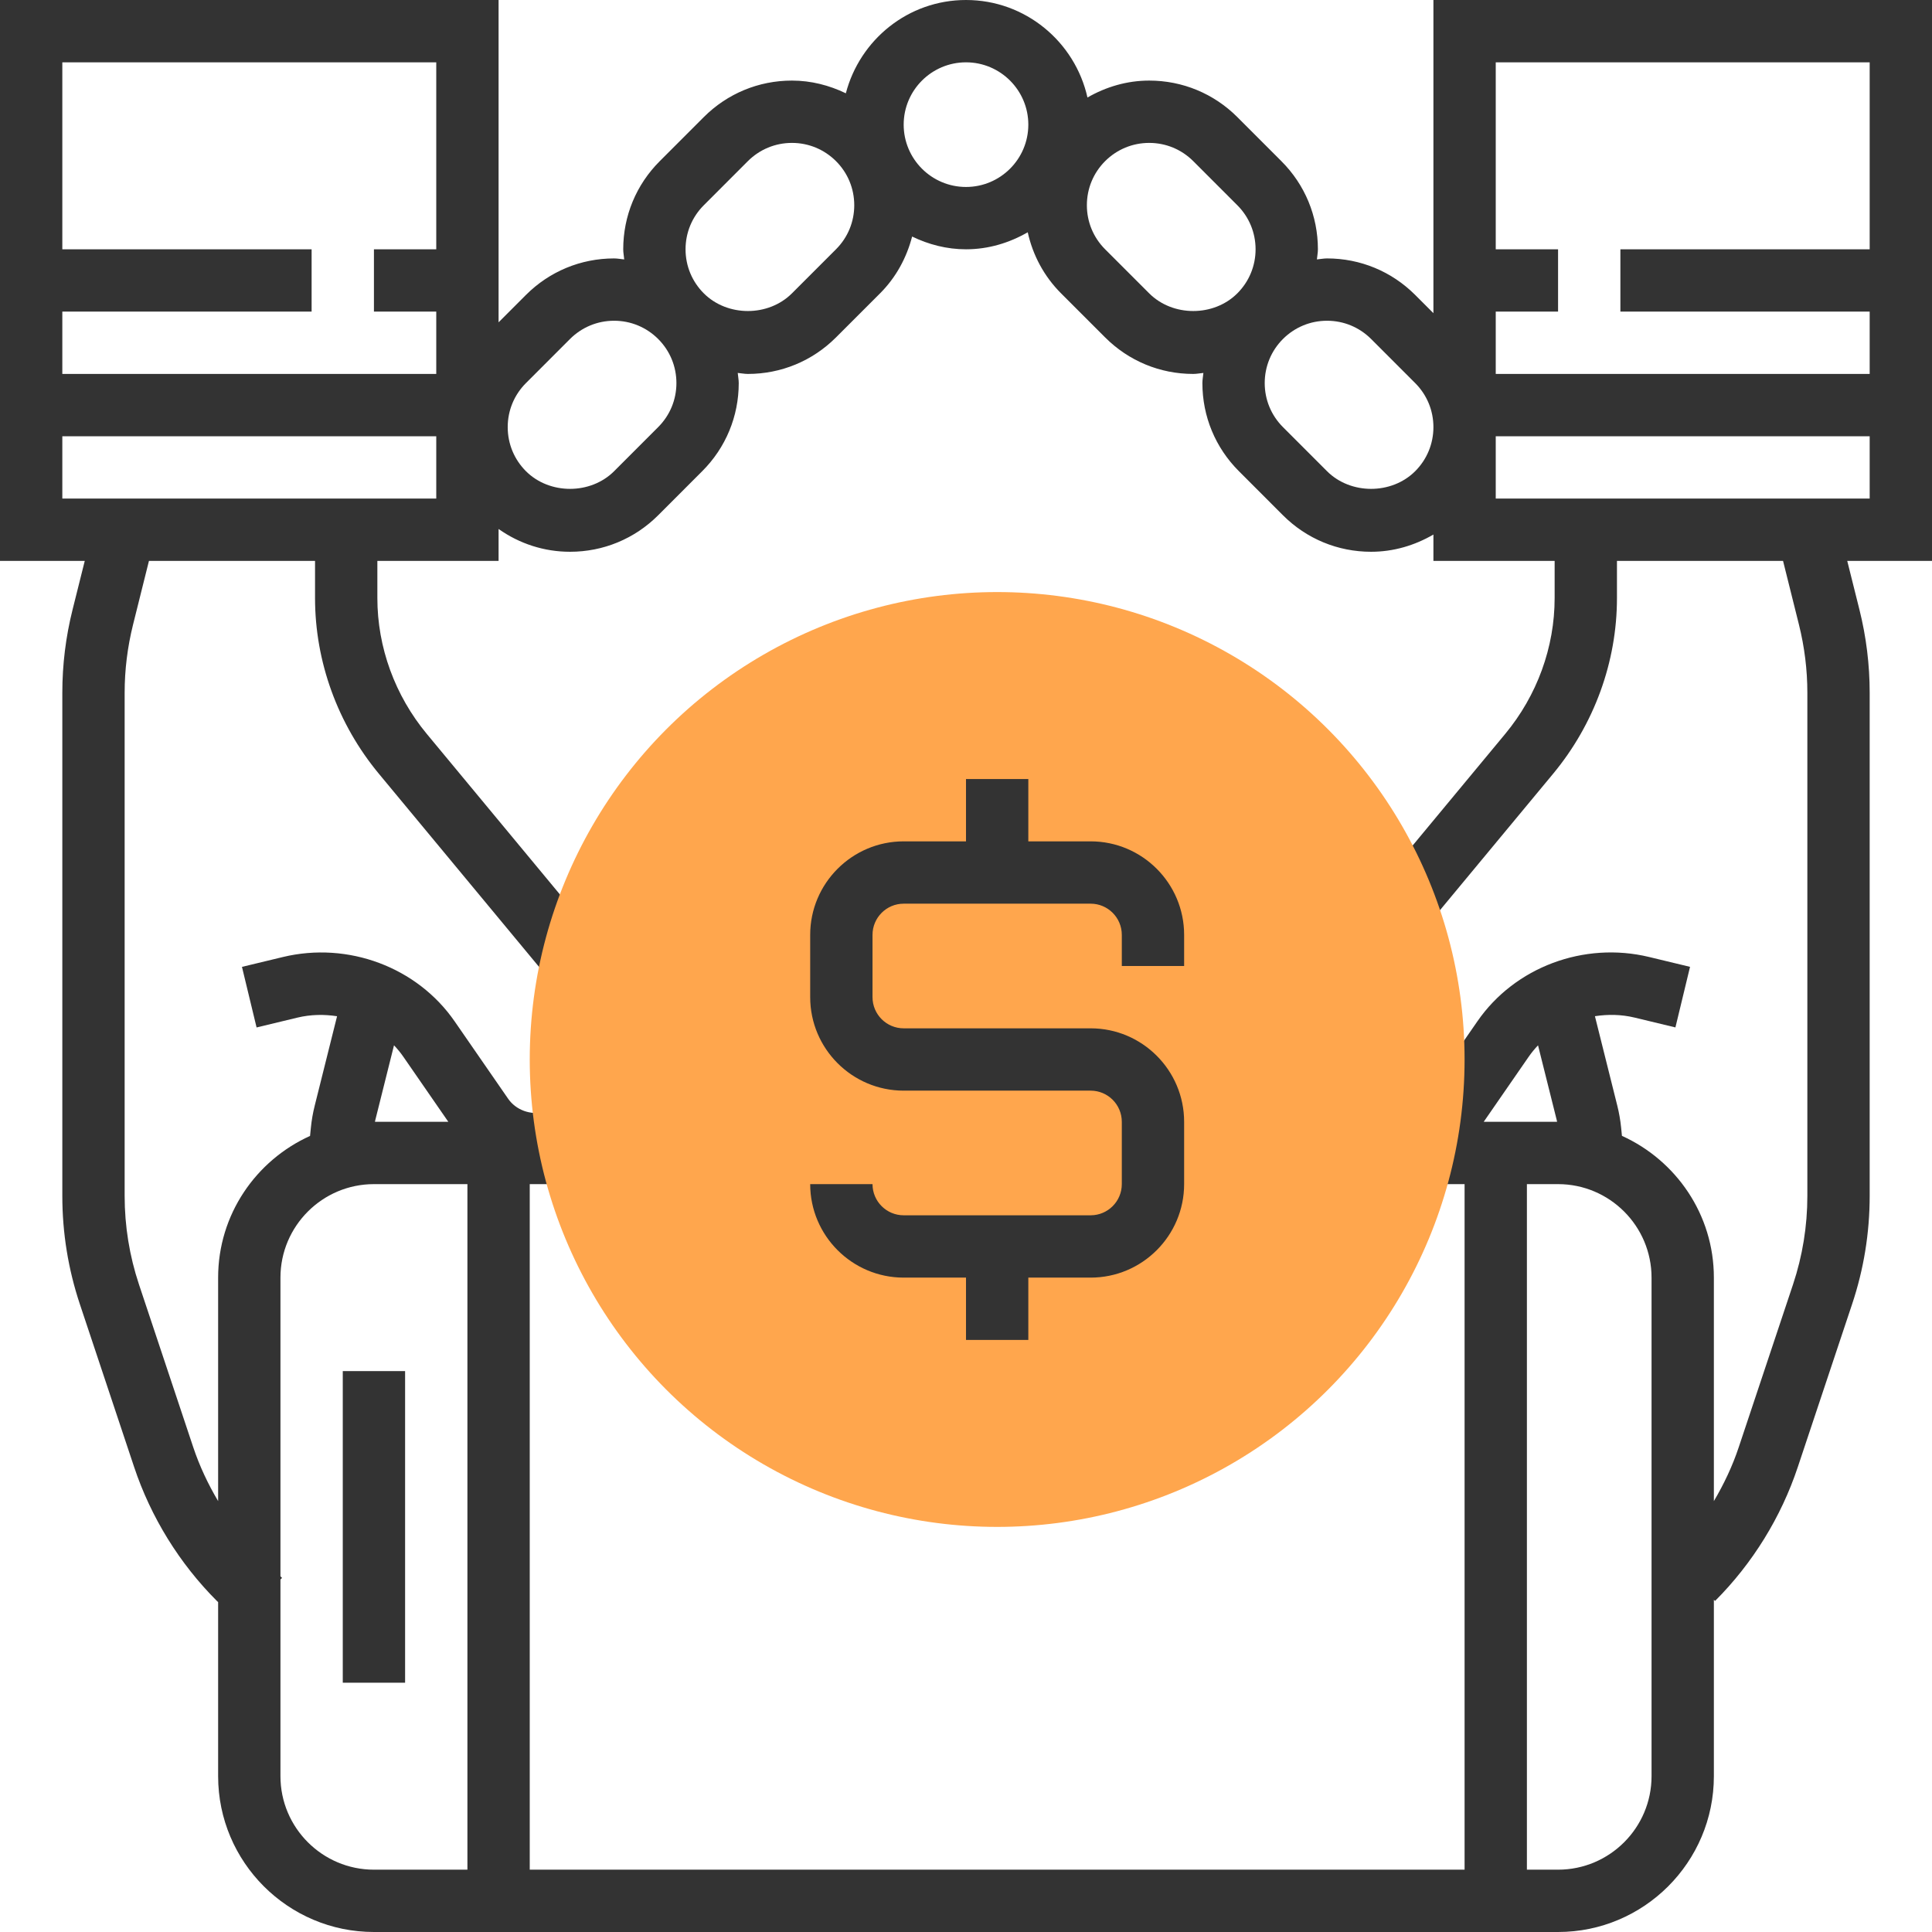 <?xml version="1.0" encoding="iso-8859-1"?>
<!-- Generator: Adobe Illustrator 19.0.0, SVG Export Plug-In . SVG Version: 6.00 Build 0)  -->
<svg xmlns="http://www.w3.org/2000/svg" xmlns:xlink="http://www.w3.org/1999/xlink" version="1.1" id="Capa_1" x="0px" y="0px" viewBox="0 0 496 496" style="enable-background:new 0 0 496 496;" xml:space="preserve">
<g>
	<path style="fill:#333333;" d="M496,0H368v80.4l-4.688-4.688c-6.048-6.04-14.08-9.368-22.624-9.368c-0.88,0-1.728,0.184-2.6,0.256   c0.072-0.872,0.256-1.72,0.256-2.6c0-8.544-3.328-16.584-9.376-22.624l-11.312-11.32c-6.048-6.04-14.08-9.368-22.624-9.368   c-5.672,0-11.056,1.592-15.848,4.344C275.984,10.736,263.248,0,248,0c-14.856,0-27.256,10.216-30.848,23.952   c-4.28-2.064-8.944-3.264-13.84-3.264c-8.544,0-16.576,3.328-22.624,9.368l-11.312,11.32C163.328,47.416,160,55.456,160,64   c0,0.88,0.184,1.728,0.256,2.6c-0.872-0.072-1.712-0.256-2.6-0.256c-8.544,0-16.576,3.328-22.624,9.368L128,82.752V0H0v144h21.76   l-3.128,12.504C16.88,163.488,16,170.664,16,177.848v129.168c0,9.488,1.512,18.84,4.512,27.832l13.92,41.768   c4.296,12.888,11.64,24.784,21.256,34.4L56,411.312V456c0,22.056,17.944,40,40,40h304c22.056,0,40-17.944,40-40v-45.296   l0.304,0.304c9.616-9.616,16.96-21.504,21.248-34.392l13.928-41.776c3.008-8.984,4.52-18.344,4.52-27.824V177.848   c0-7.176-0.88-14.36-2.632-21.344L474.24,144H496V0z M480,16v48h-64v16h64v16h-96V80h16V64h-16V16H480z M352,87.024l11.312,11.32   c3.024,3.024,4.688,7.04,4.688,11.312s-1.664,8.296-4.688,11.32c-6.048,6.04-16.576,6.04-22.624,0l-11.312-11.32   c-3.024-3.024-4.688-7.04-4.688-11.312s1.664-8.296,4.688-11.32c3.024-3.016,7.04-4.68,11.312-4.68S348.976,84.008,352,87.024z    M295.032,36.688c4.272,0,8.288,1.664,11.312,4.68l11.312,11.32c3.024,3.024,4.688,7.04,4.688,11.312s-1.664,8.288-4.688,11.312   c-6.048,6.048-16.576,6.048-22.624,0L283.72,64c-3.024-3.024-4.688-7.04-4.688-11.312s1.664-8.296,4.688-11.32   C286.744,38.352,290.76,36.688,295.032,36.688z M248,16c8.824,0,16,7.176,16,16s-7.176,16-16,16s-16-7.176-16-16S239.176,16,248,16   z M180.688,52.688L192,41.368c3.024-3.016,7.04-4.68,11.312-4.68s8.288,1.664,11.312,4.68c3.024,3.024,4.688,7.04,4.688,11.32   s-1.664,8.288-4.688,11.312l-11.312,11.312c-6.048,6.048-16.576,6.048-22.624,0C177.664,72.288,176,68.272,176,64   S177.664,55.712,180.688,52.688z M135.032,98.344l11.312-11.32c3.024-3.016,7.04-4.68,11.312-4.68s8.288,1.664,11.312,4.68   c3.024,3.024,4.688,7.04,4.688,11.32s-1.664,8.288-4.688,11.312l-11.312,11.32c-6.048,6.04-16.576,6.04-22.624,0   c-3.024-3.024-4.688-7.04-4.688-11.32S132.008,101.368,135.032,98.344z M112,16v48H96v16h16v16H16V80h64V64H16V16H112z M16,112h96   v16H16V112z M72,456v-50.496l0.408-0.408L72,404.688V328c0-13.232,10.768-24,24-24h24v176H96C82.768,480,72,469.232,72,456z    M103.56,271.312L115.096,288H96.264c0.024-0.104,0.032-0.216,0.056-0.32l4.832-19.32   C102.024,269.272,102.832,270.256,103.56,271.312z M424,456c0,13.232-10.768,24-24,24h-8V304h8c13.232,0,24,10.768,24,24V456z    M392.448,271.312c0.728-1.056,1.536-2.032,2.408-2.944l4.832,19.312c0.024,0.104,0.032,0.216,0.056,0.32h-18.832L392.448,271.312z    M461.848,160.384c1.424,5.72,2.152,11.592,2.152,17.464v129.168c0,7.76-1.24,15.424-3.688,22.768l-13.936,41.784   c-1.6,4.816-3.792,9.432-6.376,13.808V328c0-16.2-9.72-30.104-23.6-36.392l-0.208-2.096c-0.192-1.928-0.528-3.84-1-5.712   l-5.728-22.912c3.32-0.512,6.768-0.464,10.168,0.352l10.496,2.528l3.752-15.552l-10.496-2.528   c-16.736-4.04-34.488,2.6-44.104,16.528l-13.736,19.848c-0.752,1.096-1.8,2.008-3.008,2.64L368,295.168V304h8v176H136V304h10.592   v-3.68l2.712-0.656l-2.712-11.248V288h-0.096l-0.936-3.896l-5.744,1.392c-3.632,0.848-7.36-0.512-9.368-3.424l-13.72-19.848   c-9.624-13.928-27.352-20.568-44.112-16.528l-10.496,2.528l3.752,15.552l10.496-2.528c3.4-0.816,6.848-0.864,10.168-0.352   l-5.728,22.92c-0.472,1.864-0.808,3.784-1,5.728l-0.208,2.08C65.72,297.896,56,311.8,56,328v57.376   c-2.592-4.376-4.776-9-6.384-13.816l-13.928-41.776C33.24,322.44,32,314.776,32,307.016V177.848c0-5.872,0.728-11.744,2.152-17.464   L38.24,144h42.64v9.552c0,16.336,5.824,32.352,16.384,45.088l42.912,51.744l12.312-10.208l-42.912-51.752   c-8.184-9.864-12.696-22.256-12.696-34.872V144H128v-8.192c5.344,3.768,11.672,5.848,18.344,5.848   c8.544,0,16.576-3.328,22.624-9.368l11.312-11.32c6.048-6.04,9.376-14.08,9.376-22.624c0-0.88-0.184-1.728-0.256-2.6   C190.272,95.816,191.12,96,192,96c8.544,0,16.584-3.336,22.624-9.376l11.312-11.312c4.088-4.088,6.816-9.128,8.232-14.584   C238.368,62.76,243.024,64,248,64c5.792,0,11.152-1.664,15.848-4.368c1.304,5.888,4.192,11.312,8.56,15.68l11.312,11.312   c6.04,6.04,14.072,9.376,22.624,9.376c0.88,0,1.728-0.184,2.6-0.256c-0.072,0.872-0.256,1.712-0.256,2.6   c0,8.544,3.328,16.584,9.376,22.624l11.312,11.32c6.04,6.04,14.08,9.368,22.624,9.368c5.728,0,11.176-1.616,16-4.424V144h31.12   v9.552c0,12.616-4.504,25-12.696,34.872l-31.936,38.504l12.312,10.216l31.936-38.504c10.56-12.736,16.384-28.744,16.384-45.088V144   h42.64L461.848,160.384z M384,128v-16h96v16H384z"/>
	<rect x="88" y="352" style="fill:#333333;" width="16" height="80"/>
</g>
<circle style="fill:#FFA64D;" cx="256" cy="272" r="120"/>
<path style="fill:#333333;" d="M280,216h-16v-16h-16v16h-16c-13.232,0-24,10.768-24,24v16c0,13.232,10.768,24,24,24h48  c4.416,0,8,3.584,8,8v16c0,4.416-3.584,8-8,8h-48c-4.416,0-8-3.584-8-8h-16c0,13.232,10.768,24,24,24h16v16h16v-16h16  c13.232,0,24-10.768,24-24v-16c0-13.232-10.768-24-24-24h-48c-4.416,0-8-3.584-8-8v-16c0-4.408,3.584-8,8-8h48c4.416,0,8,3.592,8,8  v8h16v-8C304,226.768,293.232,216,280,216z"/>
<g>
</g>
<g>
</g>
<g>
</g>
<g>
</g>
<g>
</g>
<g>
</g>
<g>
</g>
<g>
</g>
<g>
</g>
<g>
</g>
<g>
</g>
<g>
</g>
<g>
</g>
<g>
</g>
<g>
</g>
</svg>

